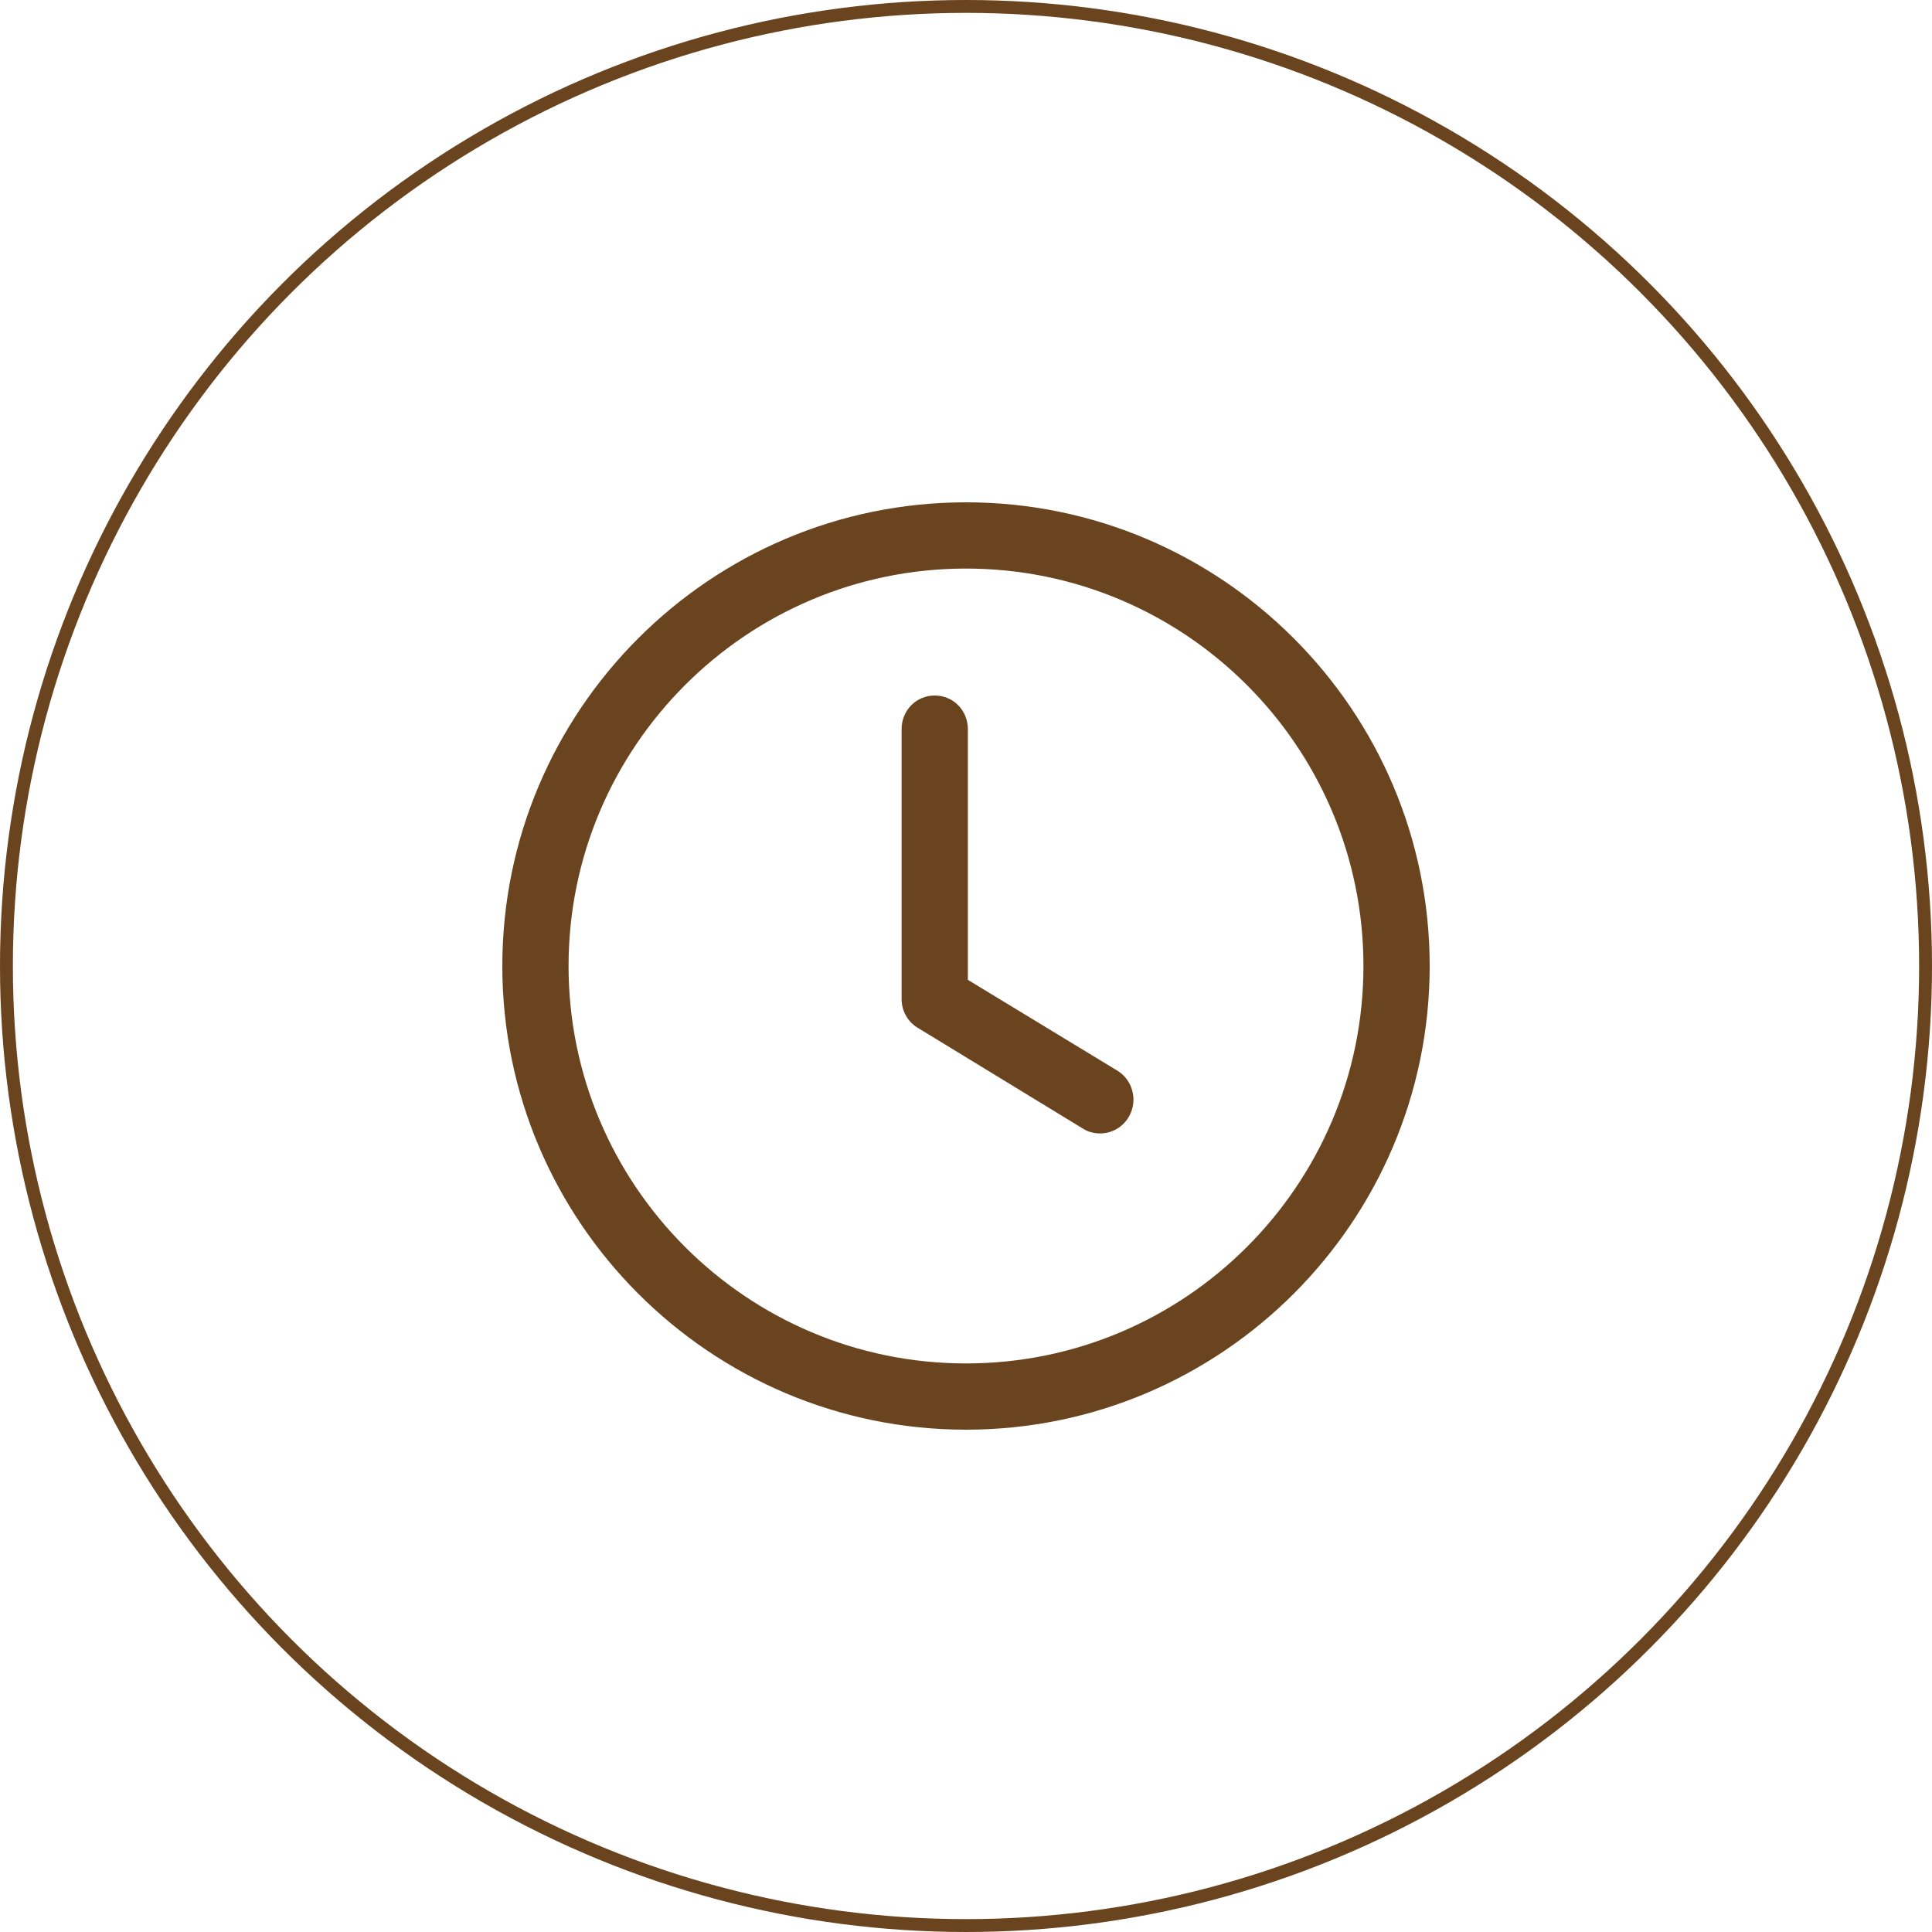 <svg width="150" height="150" viewBox="0 0 150 150" fill="none" xmlns="http://www.w3.org/2000/svg">
<circle cx="75" cy="75" r="74.5" stroke="#6A441E"/>
<path d="M75 111C55.149 111 39 94.851 39 75C39 55.149 55.149 39 75 39C94.851 39 111 55.149 111 75C111 94.851 94.851 111 75 111ZM75 44.143C57.977 44.143 44.143 57.977 44.143 75C44.143 92.023 57.977 105.857 75 105.857C92.023 105.857 105.857 92.023 105.857 75C105.857 57.977 92.023 44.143 75 44.143Z" fill="#6A441E"/>
<path d="M85.43 88C84.967 88 84.504 87.895 84.093 87.634L71.235 79.788C70.854 79.555 70.539 79.225 70.323 78.83C70.106 78.436 69.995 77.99 70 77.538V56.615C70 55.151 71.132 54 72.572 54C74.012 54 75.144 55.151 75.144 56.615V76.074L86.767 83.135C87.246 83.434 87.616 83.883 87.821 84.414C88.027 84.946 88.056 85.531 87.905 86.081C87.754 86.631 87.43 87.116 86.984 87.462C86.537 87.809 85.992 87.997 85.43 88Z" fill="#6A441E"/>
</svg>

